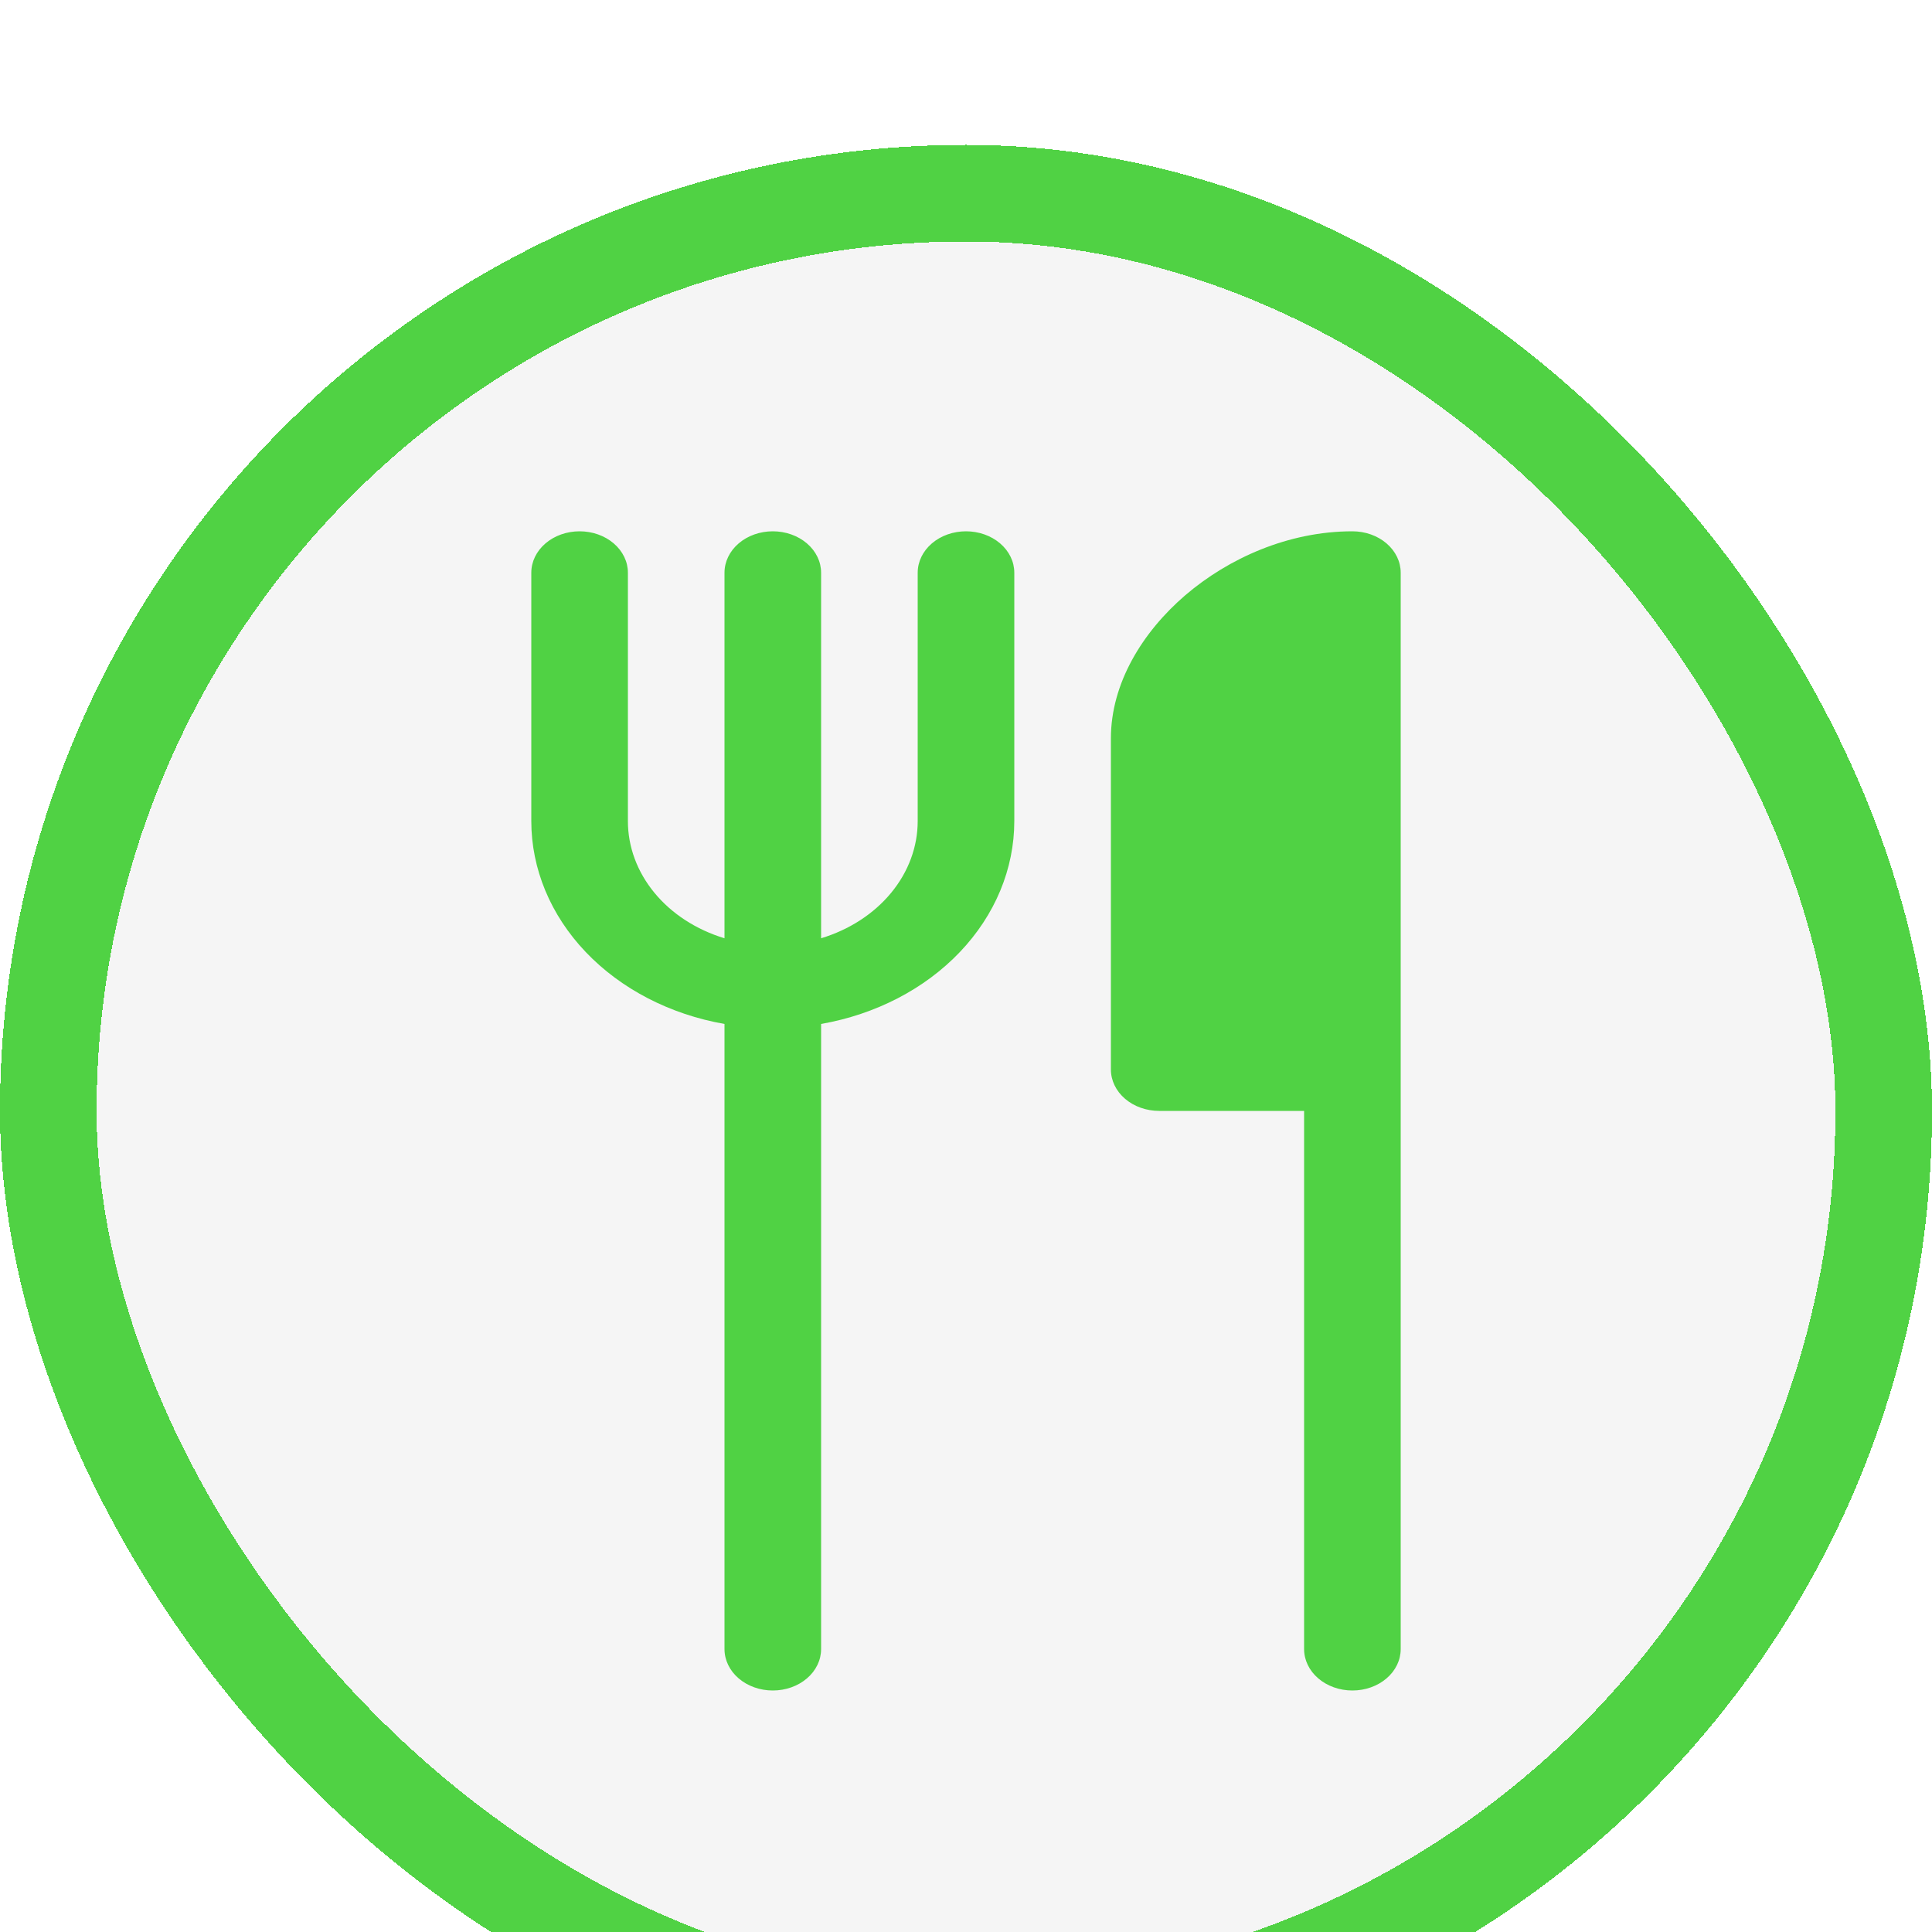 <svg width="40" height="40" viewBox="0 0 40 40" fill="none" xmlns="http://www.w3.org/2000/svg">
<g filter="url(#filter0_di_2_2410)">
<rect width="40" height="40" rx="20" fill="#F5F5F5" shape-rendering="crispEdges"/>
<rect x="1" y="1" width="38" height="38" rx="19" stroke="#50D244" stroke-width="2" shape-rendering="crispEdges"/>
<path d="M13 8.857C13 8.63 12.895 8.412 12.707 8.251C12.52 8.09 12.265 8 12 8C11.735 8 11.48 8.09 11.293 8.251C11.105 8.412 11 8.63 11 8.857V14C11 14.988 11.398 15.946 12.127 16.711C12.856 17.476 13.871 18.002 15 18.2V31.143C15 31.37 15.105 31.588 15.293 31.749C15.48 31.91 15.735 32 16 32C16.265 32 16.52 31.91 16.707 31.749C16.895 31.588 17 31.37 17 31.143V18.2C18.129 18.002 19.144 17.476 19.873 16.711C20.602 15.946 21 14.988 21 14V8.857C21 8.63 20.895 8.412 20.707 8.251C20.52 8.09 20.265 8 20 8C19.735 8 19.48 8.09 19.293 8.251C19.105 8.412 19 8.63 19 8.857V14C19 14.532 18.808 15.051 18.45 15.485C18.092 15.92 17.585 16.248 17 16.426V8.857C17 8.63 16.895 8.412 16.707 8.251C16.52 8.09 16.265 8 16 8C15.735 8 15.48 8.09 15.293 8.251C15.105 8.412 15 8.63 15 8.857V16.426C14.415 16.248 13.908 15.92 13.55 15.485C13.192 15.051 13 14.532 13 14V8.857ZM27 31.143V20H24C23.735 20 23.48 19.91 23.293 19.749C23.105 19.588 23 19.37 23 19.143V12.286C23 11.149 23.652 10.086 24.542 9.322C25.434 8.559 26.674 8 28 8C28.265 8 28.52 8.09 28.707 8.251C28.895 8.412 29 8.63 29 8.857V31.143C29 31.37 28.895 31.588 28.707 31.749C28.52 31.91 28.265 32 28 32C27.735 32 27.48 31.91 27.293 31.749C27.105 31.588 27 31.37 27 31.143Z" fill="#50D244"/>
</g>
<defs>
<filter id="filter0_di_2_2410" x="-4" y="-4" width="48" height="48" filterUnits="userSpaceOnUse" color-interpolation-filters="sRGB">
<feFlood flood-opacity="0" result="BackgroundImageFix"/>
<feColorMatrix in="SourceAlpha" type="matrix" values="0 0 0 0 0 0 0 0 0 0 0 0 0 0 0 0 0 0 127 0" result="hardAlpha"/>
<feOffset/>
<feGaussianBlur stdDeviation="2"/>
<feComposite in2="hardAlpha" operator="out"/>
<feColorMatrix type="matrix" values="0 0 0 0 0 0 0 0 0 0 0 0 0 0 0 0 0 0 0.11 0"/>
<feBlend mode="normal" in2="BackgroundImageFix" result="effect1_dropShadow_2_2410"/>
<feBlend mode="normal" in="SourceGraphic" in2="effect1_dropShadow_2_2410" result="shape"/>
<feColorMatrix in="SourceAlpha" type="matrix" values="0 0 0 0 0 0 0 0 0 0 0 0 0 0 0 0 0 0 127 0" result="hardAlpha"/>
<feOffset dy="3"/>
<feGaussianBlur stdDeviation="2"/>
<feComposite in2="hardAlpha" operator="arithmetic" k2="-1" k3="1"/>
<feColorMatrix type="matrix" values="0 0 0 0 1 0 0 0 0 1 0 0 0 0 1 0 0 0 0.52 0"/>
<feBlend mode="normal" in2="shape" result="effect2_innerShadow_2_2410"/>
</filter>
</defs>
</svg>
